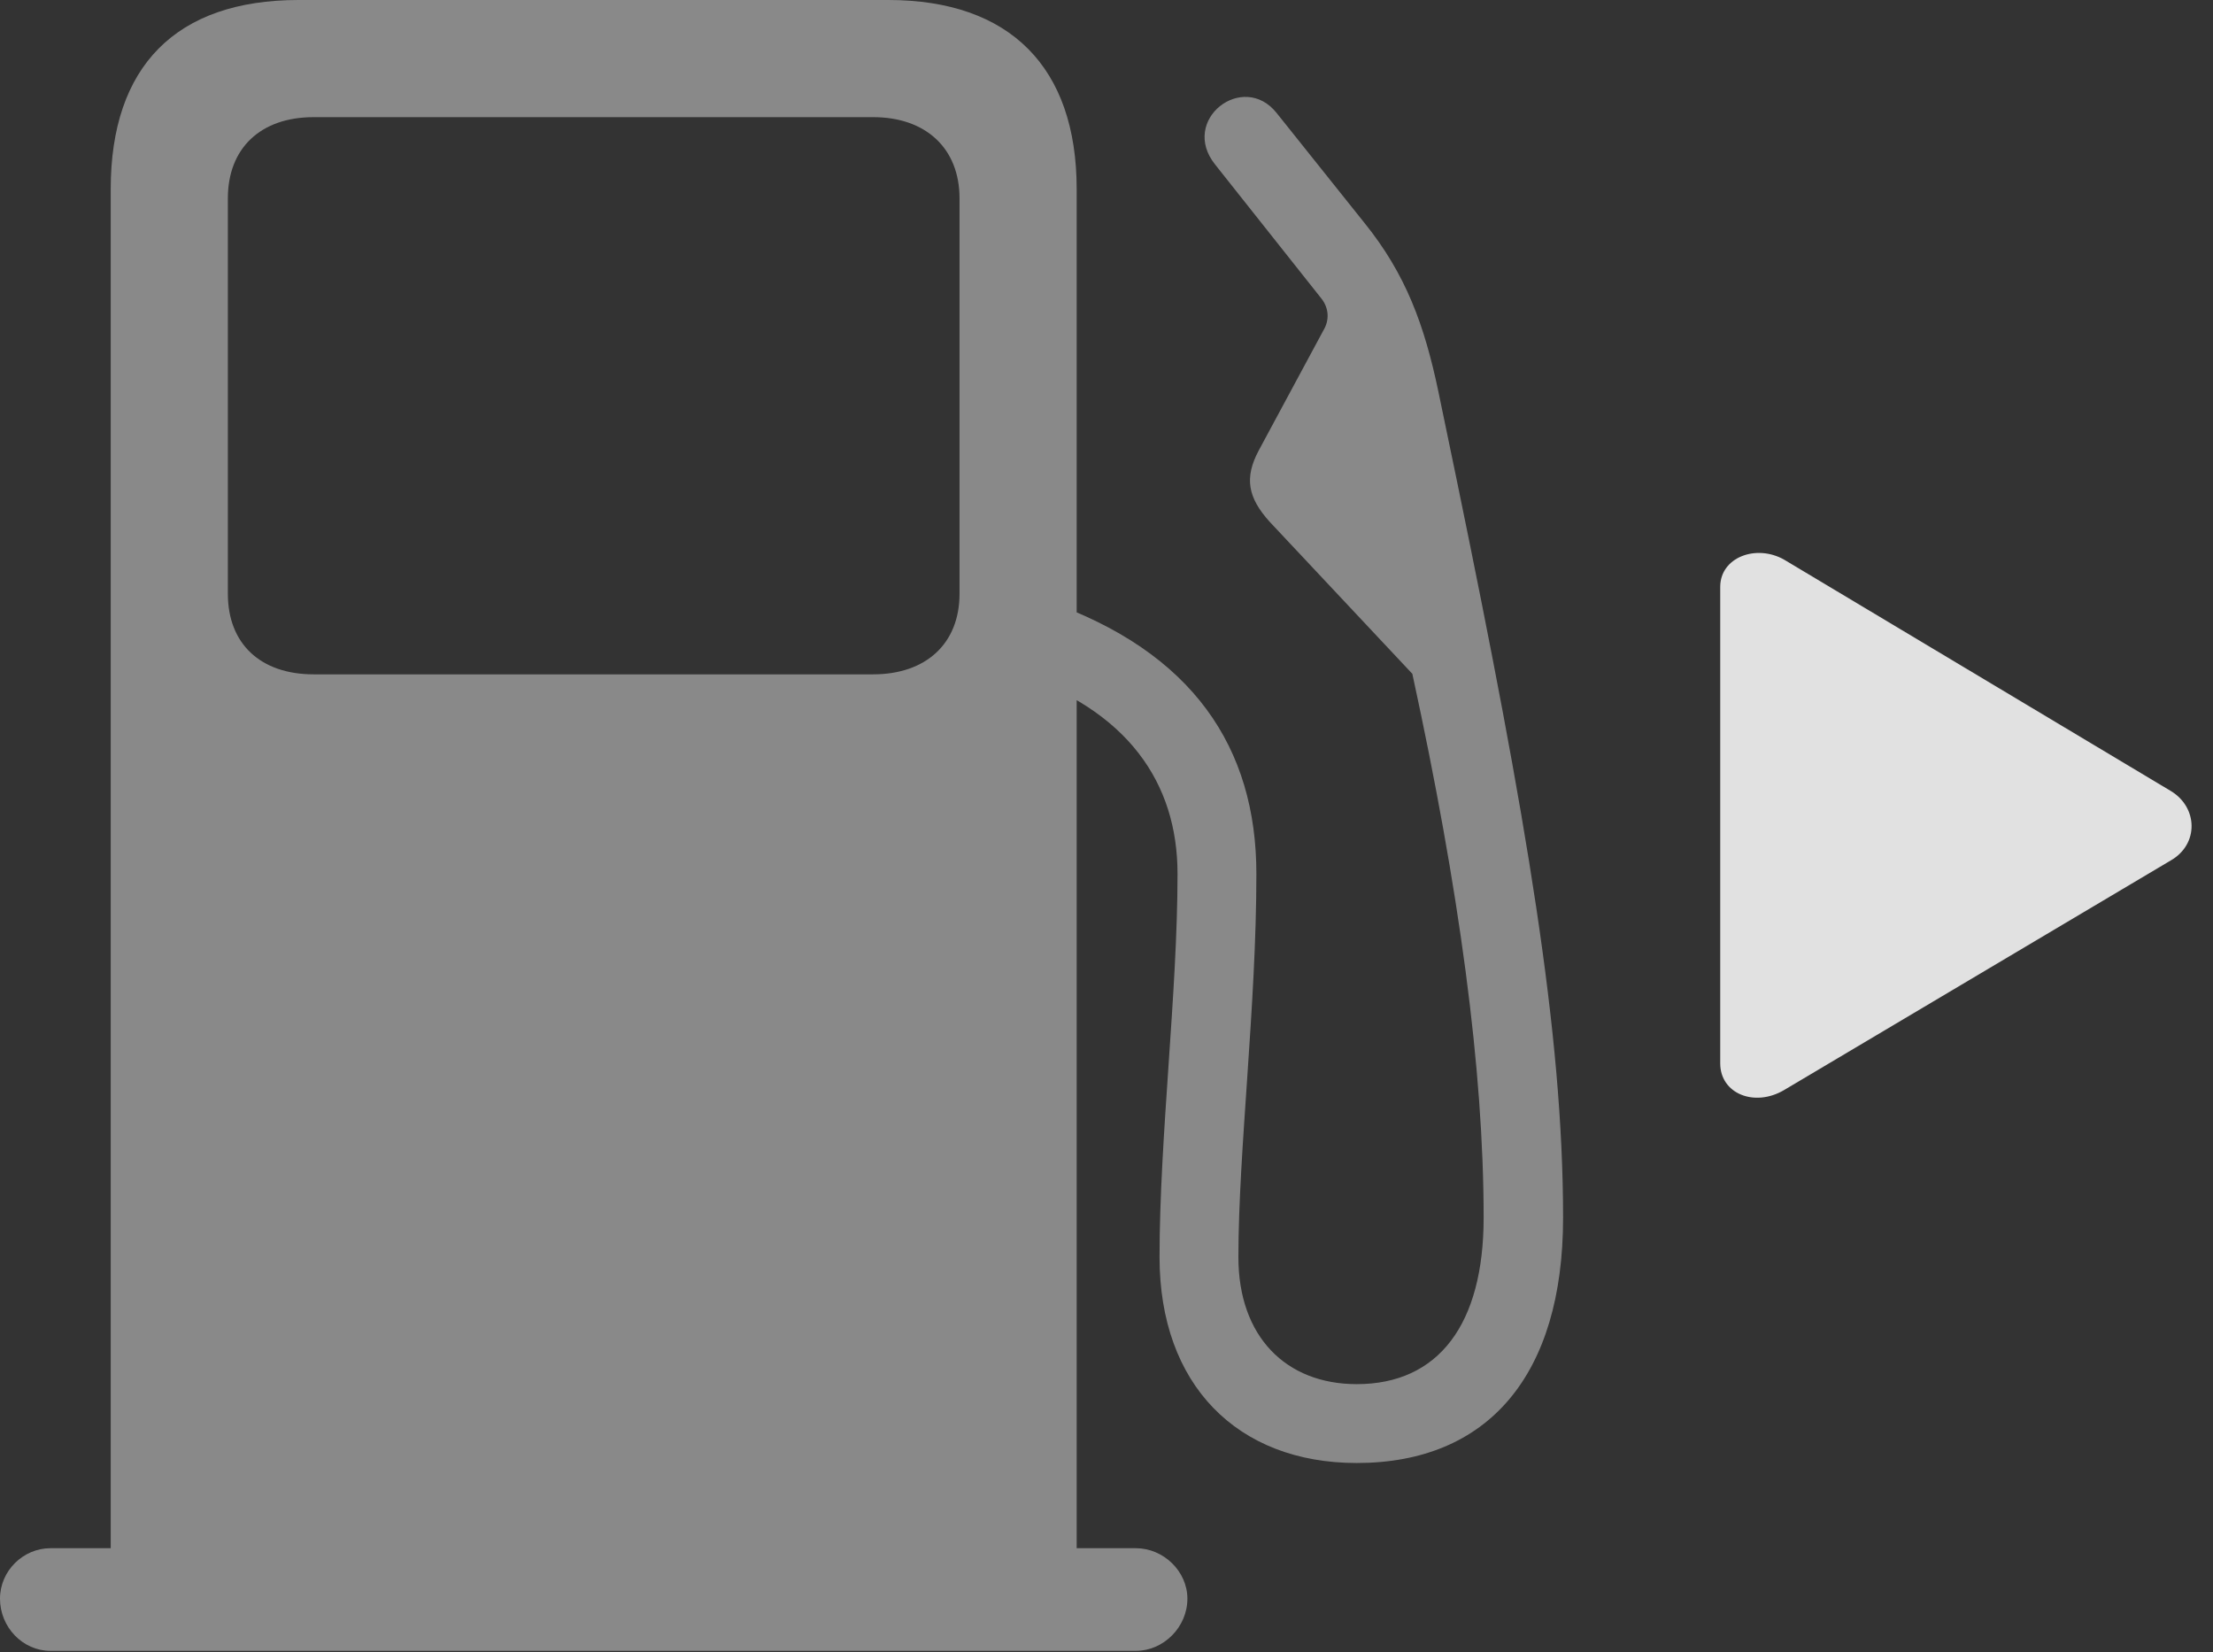 <?xml version="1.0" encoding="UTF-8"?>
<!--Generator: Apple Native CoreSVG 341-->
<!DOCTYPE svg
PUBLIC "-//W3C//DTD SVG 1.1//EN"
       "http://www.w3.org/Graphics/SVG/1.1/DTD/svg11.dtd">
<svg version="1.1" xmlns="http://www.w3.org/2000/svg" xmlns:xlink="http://www.w3.org/1999/xlink" viewBox="0 0 37.275 27.822">
 <rect x="0" y="0" width="37.275" height="27.822" fill="#333333" stroke="none"/>
 <g>
  <rect height="27.822" opacity="0" width="37.275" x="0" y="0"/>
  <path d="M18.135 26.973L18.135 3.184C18.135 1.133 17.012 0 14.961 0L5.029 0C2.959 0 1.865 1.123 1.865 3.184L1.865 26.973ZM5.283 11.357C4.385 11.357 3.838 10.84 3.838 10L3.838 3.34C3.838 2.5 4.385 1.973 5.283 1.973L14.707 1.973C15.596 1.973 16.162 2.5 16.162 3.34L16.162 10C16.162 10.84 15.596 11.357 14.707 11.357ZM0 26.924C0 27.402 0.381 27.803 0.85 27.803L19.131 27.803C19.6 27.803 20 27.402 20 26.924C20 26.465 19.6 26.074 19.131 26.074L0.85 26.074C0.391 26.074 0 26.455 0 26.924ZM22.852 24.639C25.068 24.639 26.328 23.154 26.328 20.508C26.328 17.393 25.713 13.789 24.541 8.105L24.229 6.602C23.994 5.479 23.682 4.619 22.979 3.75L21.504 1.904C20.938 1.191 19.863 2.021 20.469 2.773L22.266 5.039C22.383 5.195 22.393 5.391 22.295 5.557L21.201 7.588C20.957 8.047 21.016 8.379 21.387 8.789L23.789 11.348C24.58 14.99 24.99 18.008 24.99 20.508C24.99 22.305 24.229 23.311 22.852 23.311C21.66 23.311 20.859 22.51 20.859 21.172C20.859 19.395 21.162 16.943 21.162 14.717C21.162 12.598 20.098 10.977 17.627 10.117L17.08 11.328C19.004 11.953 19.834 13.193 19.834 14.717C19.834 16.719 19.531 19.16 19.531 21.172C19.531 23.32 20.84 24.639 22.852 24.639Z" fill="white" fill-opacity="0.425"/>
  <path d="M36.562 13.32L30.049 9.424C29.58 9.16 28.975 9.385 28.975 9.883L28.975 17.91C28.975 18.418 29.551 18.652 30.049 18.359L36.562 14.492C37.041 14.219 37.022 13.594 36.562 13.32Z" fill="white" fill-opacity="0.85"/>
 </g>
</svg>
